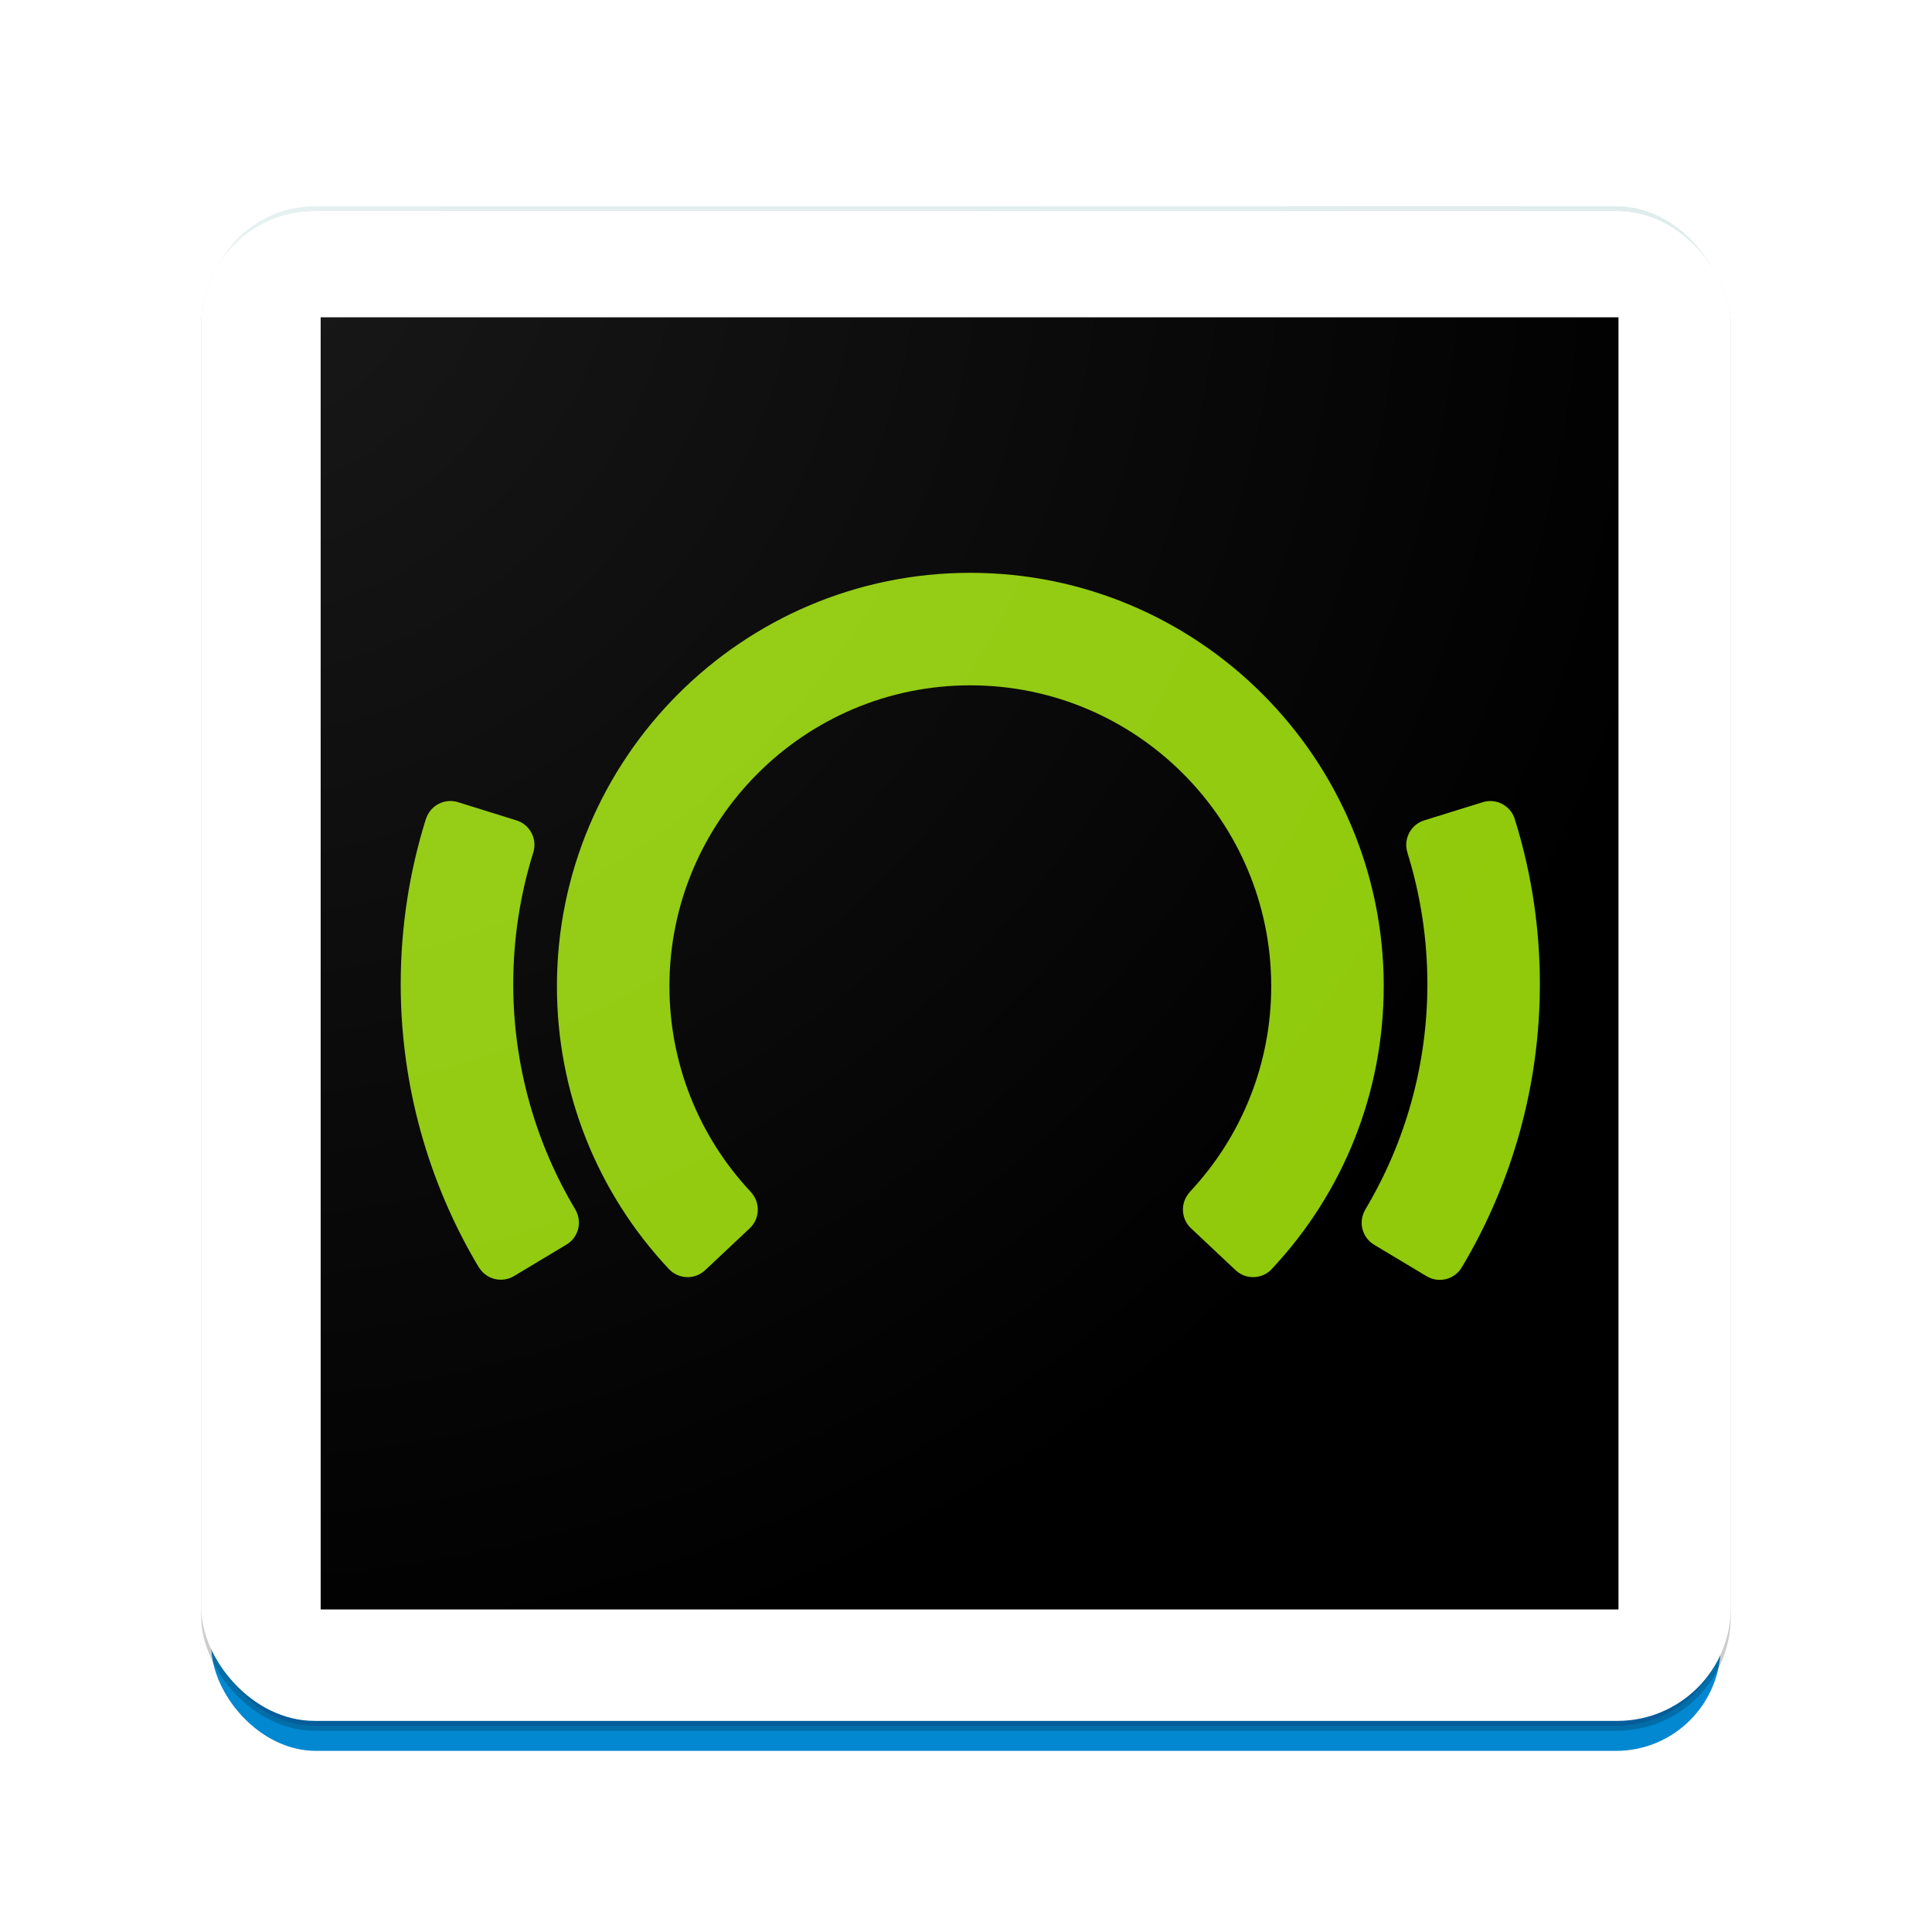 <?xml version="1.0" encoding="UTF-8" standalone="no"?>
<!-- Created with Inkscape (http://www.inkscape.org/) -->

<svg
   xmlns:dc="http://purl.org/dc/elements/1.1/"
   xmlns:cc="http://creativecommons.org/ns#"
   xmlns:rdf="http://www.w3.org/1999/02/22-rdf-syntax-ns#"
   xmlns:svg="http://www.w3.org/2000/svg"
   xmlns="http://www.w3.org/2000/svg"
   xmlns:xlink="http://www.w3.org/1999/xlink"
   xmlns:sodipodi="http://sodipodi.sourceforge.net/DTD/sodipodi-0.dtd"
   xmlns:inkscape="http://www.inkscape.org/namespaces/inkscape"
   width="192"
   height="192"
   id="svg2"
   version="1.1"
   inkscape:version="0.91 r13725"
   sodipodi:docname="beatport.svg"
   inkscape:export-filename="C:\Users\Simon\Documents\Material Design Icons\PNG\ally.png"
   inkscape:export-xdpi="90"
   inkscape:export-ydpi="90">
  <sodipodi:namedview
     id="base"
     pagecolor="#eaeaea"
     bordercolor="#666666"
     borderopacity="1.0"
     inkscape:pageopacity="0"
     inkscape:pageshadow="2"
     inkscape:zoom="4"
     inkscape:cx="104.25276"
     inkscape:cy="73.982179"
     inkscape:document-units="px"
     inkscape:current-layer="layer4"
     showgrid="false"
     showguides="true"
     inkscape:guide-bbox="true"
     inkscape:window-width="1920"
     inkscape:window-height="1017"
     inkscape:window-x="-8"
     inkscape:window-y="-8"
     inkscape:window-maximized="1"
     inkscape:snap-global="false">
    <inkscape:grid
       snapvisiblegridlinesonly="true"
       enabled="true"
       visible="true"
       empspacing="5"
       id="grid2985"
       type="xygrid" />
    <sodipodi:guide
       id="guide3002"
       position="8,58.524"
       orientation="1,0" />
    <sodipodi:guide
       id="guide3004"
       position="20,69.305"
       orientation="1,0" />
    <sodipodi:guide
       id="guide3006"
       position="32,62.631"
       orientation="1,0" />
    <sodipodi:guide
       id="guide3008"
       position="68,53.39"
       orientation="1,0" />
    <sodipodi:guide
       id="guide3010"
       position="119.615,8"
       orientation="0,1" />
    <sodipodi:guide
       id="guide3012"
       position="155.551,20"
       orientation="0,1" />
    <sodipodi:guide
       id="guide3014"
       position="132.963,32"
       orientation="0,1" />
    <sodipodi:guide
       id="guide3016"
       position="130.909,68"
       orientation="0,1" />
    <sodipodi:guide
       id="guide3018"
       position="137.07,184"
       orientation="0,1" />
    <sodipodi:guide
       id="guide3020"
       position="184,145.797"
       orientation="1,0" />
    <sodipodi:guide
       id="guide3022"
       position="91.38,172"
       orientation="0,1" />
    <sodipodi:guide
       id="guide3024"
       position="172.157,140.101"
       orientation="1,0" />
    <sodipodi:guide
       id="guide3026"
       position="149.39,160"
       orientation="0,1" />
    <sodipodi:guide
       id="guide3028"
       position="160,88.299"
       orientation="1,0" />
    <sodipodi:guide
       id="guide3030"
       position="128.342,124"
       orientation="0,1" />
    <sodipodi:guide
       id="guide3032"
       position="124,92.92"
       orientation="1,0" />
  </sodipodi:namedview>
  <defs
     id="defs4">
    <inkscape:perspective
       sodipodi:type="inkscape:persp3d"
       inkscape:vp_x="0 : 96 : 1"
       inkscape:vp_y="0 : 1000 : 0"
       inkscape:vp_z="192 : 96 : 1"
       inkscape:persp3d-origin="96 : 64 : 1"
       id="perspective6853" />
    <linearGradient
       id="linearGradient7772"
       inkscape:collect="always">
      <stop
         id="stop7774"
         offset="0"
         style="stop-color:#ffffff;stop-opacity:1;" />
      <stop
         id="stop7776"
         offset="1"
         style="stop-color:#ffffff;stop-opacity:0;" />
    </linearGradient>
    <linearGradient
       id="linearGradient7764"
       inkscape:collect="always">
      <stop
         id="stop7766"
         offset="0"
         style="stop-color:#ffffff;stop-opacity:1;" />
      <stop
         id="stop7768"
         offset="1"
         style="stop-color:#ffffff;stop-opacity:0;" />
    </linearGradient>
    <filter
       id="filter7743"
       inkscape:label="Drop Shadow"
       style="color-interpolation-filters:sRGB;">
      <feFlood
         id="feFlood7745"
         result="flood"
         flood-color="rgb(0,0,0)"
         flood-opacity="0.302" />
      <feComposite
         id="feComposite7747"
         result="composite1"
         operator="in"
         in2="SourceGraphic"
         in="flood" />
      <feGaussianBlur
         id="feGaussianBlur7749"
         result="blur"
         stdDeviation="1.7"
         in="composite1" />
      <feOffset
         id="feOffset7751"
         result="offset"
         dy="3"
         dx="4.57967e-015" />
      <feComposite
         id="feComposite7753"
         result="composite2"
         operator="over"
         in2="offset"
         in="SourceGraphic" />
    </filter>
    <radialGradient
       gradientTransform="matrix(0.003,1.995,-2.002,0.003,60.403,-19.768)"
       gradientUnits="userSpaceOnUse"
       r="76"
       fy="20.198"
       fx="20.01"
       cy="20.198"
       cx="20.01"
       id="radialGradient7770"
       xlink:href="#linearGradient7764"
       inkscape:collect="always" />
    <radialGradient
       gradientTransform="matrix(0.003,1.995,-2.002,0.003,60.403,-19.768)"
       gradientUnits="userSpaceOnUse"
       r="76"
       fy="20.198"
       fx="20.01"
       cy="20.198"
       cx="20.01"
       id="radialGradient7778"
       xlink:href="#linearGradient7772"
       inkscape:collect="always" />
    <filter
       style="color-interpolation-filters:sRGB;"
       inkscape:label="Drop Shadow"
       id="filter9347">
      <feFlood
         flood-opacity="0.102"
         flood-color="rgb(0,0,0)"
         result="flood"
         id="feFlood9349" />
      <feComposite
         in="flood"
         in2="SourceGraphic"
         operator="in"
         result="composite1"
         id="feComposite9351" />
      <feGaussianBlur
         in="composite1"
         stdDeviation="3"
         result="blur"
         id="feGaussianBlur9353" />
      <feOffset
         dx="4.57967e-015"
         dy="3"
         result="offset"
         id="feOffset9355" />
      <feComposite
         in="SourceGraphic"
         in2="offset"
         operator="over"
         result="composite2"
         id="feComposite9357" />
    </filter>
    <filter
       y="-0.2"
       height="1.41"
       x="-0.27"
       width="1.54"
       id="filter8392"
       inkscape:label="Drop Shadow"
       style="color-interpolation-filters:sRGB;">
      <feFlood
         id="feFlood8394"
         result="flood"
         flood-color="rgb(0,0,0)"
         flood-opacity="0.2" />
      <feComposite
         id="feComposite8396"
         result="composite1"
         operator="in"
         in2="SourceGraphic"
         in="flood" />
      <feGaussianBlur
         id="feGaussianBlur8398"
         result="blur"
         stdDeviation="6"
         in="composite1" />
      <feOffset
         id="feOffset8400"
         result="offset"
         dy="6"
         dx="4.57967e-015" />
      <feComposite
         id="feComposite8402"
         result="composite2"
         operator="over"
         in2="offset"
         in="SourceGraphic" />
    </filter>
    <clipPath
       id="clipPath9018"
       clipPathUnits="userSpaceOnUse">
      <rect
         ry="10.897"
         y="20.5"
         x="20.5"
         height="151"
         width="151"
         id="rect9020"
         style="display:inline;opacity:0.1;fill:url(#radialGradient9022);fill-opacity:1;stroke:url(#radialGradient9024);stroke-width:1;stroke-linejoin:round;stroke-miterlimit:4;stroke-dasharray:none;stroke-opacity:1" />
    </clipPath>
    <radialGradient
       r="76"
       fy="20.198"
       fx="20.01"
       cy="20.198"
       cx="20.01"
       gradientTransform="matrix(0.003,1.995,-2.002,0.003,60.403,-19.768)"
       gradientUnits="userSpaceOnUse"
       id="radialGradient9022"
       xlink:href="#linearGradient7764"
       inkscape:collect="always" />
    <radialGradient
       r="76"
       fy="20.198"
       fx="20.01"
       cy="20.198"
       cx="20.01"
       gradientTransform="matrix(0.003,1.995,-2.002,0.003,60.403,-19.768)"
       gradientUnits="userSpaceOnUse"
       id="radialGradient9024"
       xlink:href="#linearGradient7772"
       inkscape:collect="always" />
    <clipPath
       id="clipPath9040"
       clipPathUnits="userSpaceOnUse">
      <rect
         ry="10.897"
         y="20.5"
         x="20.5"
         height="151"
         width="151"
         id="rect9042"
         style="display:inline;opacity:0.1;fill:url(#radialGradient9044);fill-opacity:1;stroke:url(#radialGradient9046);stroke-width:1;stroke-linejoin:round;stroke-miterlimit:4;stroke-dasharray:none;stroke-opacity:1" />
    </clipPath>
    <radialGradient
       r="76"
       fy="20.198"
       fx="20.01"
       cy="20.198"
       cx="20.01"
       gradientTransform="matrix(0.003,1.995,-2.002,0.003,60.403,-19.768)"
       gradientUnits="userSpaceOnUse"
       id="radialGradient9044"
       xlink:href="#linearGradient7764"
       inkscape:collect="always" />
    <radialGradient
       r="76"
       fy="20.198"
       fx="20.01"
       cy="20.198"
       cx="20.01"
       gradientTransform="matrix(0.003,1.995,-2.002,0.003,60.403,-19.768)"
       gradientUnits="userSpaceOnUse"
       id="radialGradient9046"
       xlink:href="#linearGradient7772"
       inkscape:collect="always" />
    <clipPath
       id="clipPath9048"
       clipPathUnits="userSpaceOnUse">
      <rect
         ry="10.897"
         y="20.5"
         x="20.5"
         height="151"
         width="151"
         id="rect9050"
         style="display:inline;opacity:0.1;fill:url(#radialGradient9052);fill-opacity:1;stroke:url(#radialGradient9054);stroke-width:1;stroke-linejoin:round;stroke-miterlimit:4;stroke-dasharray:none;stroke-opacity:1" />
    </clipPath>
    <radialGradient
       r="76"
       fy="20.198"
       fx="20.01"
       cy="20.198"
       cx="20.01"
       gradientTransform="matrix(0.003,1.995,-2.002,0.003,60.403,-19.768)"
       gradientUnits="userSpaceOnUse"
       id="radialGradient9052"
       xlink:href="#linearGradient7764"
       inkscape:collect="always" />
    <radialGradient
       r="76"
       fy="20.198"
       fx="20.01"
       cy="20.198"
       cx="20.01"
       gradientTransform="matrix(0.003,1.995,-2.002,0.003,60.403,-19.768)"
       gradientUnits="userSpaceOnUse"
       id="radialGradient9054"
       xlink:href="#linearGradient7772"
       inkscape:collect="always" />
    <clipPath
       id="clipPath9056"
       clipPathUnits="userSpaceOnUse">
      <rect
         ry="10.897"
         y="20.5"
         x="20.5"
         height="151"
         width="151"
         id="rect9058"
         style="display:inline;opacity:0.1;fill:url(#radialGradient9060);fill-opacity:1;stroke:url(#radialGradient9062);stroke-width:1;stroke-linejoin:round;stroke-miterlimit:4;stroke-dasharray:none;stroke-opacity:1" />
    </clipPath>
    <radialGradient
       r="76"
       fy="20.198"
       fx="20.01"
       cy="20.198"
       cx="20.01"
       gradientTransform="matrix(0.003,1.995,-2.002,0.003,60.403,-19.768)"
       gradientUnits="userSpaceOnUse"
       id="radialGradient9060"
       xlink:href="#linearGradient7764"
       inkscape:collect="always" />
    <radialGradient
       r="76"
       fy="20.198"
       fx="20.01"
       cy="20.198"
       cx="20.01"
       gradientTransform="matrix(0.003,1.995,-2.002,0.003,60.403,-19.768)"
       gradientUnits="userSpaceOnUse"
       id="radialGradient9062"
       xlink:href="#linearGradient7772"
       inkscape:collect="always" />
    <clipPath
       clipPathUnits="userSpaceOnUse"
       id="clipPath10529">
      <path
         d="M 0,250 600,250 600,0 0,0 0,250 Z"
         id="path10531"
         inkscape:connector-curvature="0" />
    </clipPath>
  </defs>
  <g
     sodipodi:insensitive="true"
     style="display:inline"
     inkscape:label="Square 2"
     id="layer6"
     inkscape:groupmode="layer">
    <rect
       style="display:inline;fill:#0288d1;fill-opacity:1;stroke:#ffffff;stroke-width:1;stroke-linejoin:round;stroke-miterlimit:4;stroke-dasharray:none;stroke-opacity:1;filter:url(#filter7743)"
       id="rect7720"
       width="151"
       height="151"
       x="20.5"
       y="20.5"
       ry="10.897" />
  </g>
  <g
     style="display:inline"
     inkscape:label="Square"
     id="layer4"
     inkscape:groupmode="layer">
    <rect
       style="opacity:0.2;fill:#339489;fill-opacity:1;stroke:#ffffff;stroke-width:0.997;stroke-linejoin:round;stroke-miterlimit:4;stroke-dasharray:none;stroke-opacity:1"
       id="rect7755"
       width="151.003"
       height="150.036"
       x="20.498"
       y="20.498"
       ry="10.828" />
    <rect
       style="opacity:0.2;fill:#1a237e;fill-opacity:1;stroke:#000000;stroke-width:0.997;stroke-linejoin:round;stroke-miterlimit:4;stroke-dasharray:none;stroke-opacity:1"
       id="rect7757"
       width="151.003"
       height="150.036"
       x="20.498"
       y="21.465"
       ry="10.828" />
    <rect
       ry="10.757"
       y="21.463"
       x="20.497"
       height="149.056"
       width="151.006"
       id="rect3811"
       style="fill:#ffffff;fill-opacity:1;stroke:#ffffff;stroke-width:0.994;stroke-linejoin:round;stroke-miterlimit:4;stroke-dasharray:none;stroke-opacity:1" />
    <flowRoot
       xml:space="preserve"
       id="flowRoot9367"
       style="font-style:normal;font-variant:normal;font-weight:normal;font-stretch:normal;font-size:40px;line-height:125%;font-family:roboto;-inkscape-font-specification:roboto;letter-spacing:0px;word-spacing:0px;fill:#000000;fill-opacity:1;stroke:none;stroke-width:1px;stroke-linecap:butt;stroke-linejoin:miter;stroke-opacity:1"><flowRegion
         id="flowRegion9369"><rect
           id="rect9371"
           width="128.976"
           height="128.411"
           x="31.867"
           y="31.534"
           style="font-style:normal;font-variant:normal;font-weight:normal;font-stretch:normal;font-family:roboto;-inkscape-font-specification:roboto" /></flowRegion><flowPara
         id="flowPara9373" /></flowRoot>    <path
       id="path10567"
       d="M 96.428 56.926 C 73.775 56.926 55.346 75.358 55.346 98.012 C 55.346 108.494 59.298 118.475 66.48 126.125 L 66.482 126.123 C 67.447 127.143 69.054 127.193 70.08 126.229 L 74.51 122.062 C 75.529 121.103 75.58 119.499 74.627 118.475 L 74.631 118.469 C 69.406 112.903 66.527 105.633 66.527 98.01 C 66.527 81.522 79.94 68.107 96.428 68.107 C 112.916 68.107 126.332 81.522 126.332 98.01 C 126.332 105.633 123.454 112.903 118.227 118.469 L 118.236 118.479 C 117.286 119.504 117.34 121.105 118.359 122.062 L 122.789 126.229 C 123.812 127.193 125.422 127.143 126.385 126.121 L 126.381 126.119 C 133.56 118.471 137.512 108.49 137.512 98.012 L 137.514 98.012 C 137.514 75.358 119.083 56.926 96.428 56.926 z M 44.518 79.615 C 43.537 79.711 42.661 80.376 42.34 81.371 L 42.33 81.365 C 40.668 86.675 39.822 92.207 39.822 97.814 C 39.822 107.732 42.512 117.466 47.59 125.959 L 47.6 125.953 C 48.325 127.147 49.88 127.535 51.082 126.814 L 56.297 123.686 C 57.495 122.967 57.886 121.423 57.184 120.221 L 57.188 120.219 C 53.144 113.46 51.006 105.713 51.006 97.814 C 51.006 93.342 51.678 88.938 52.998 84.715 L 53 84.715 L 53 84.713 L 53 84.711 C 53.414 83.369 52.663 81.945 51.324 81.527 L 45.516 79.719 C 45.183 79.615 44.844 79.583 44.518 79.615 z M 147.852 79.619 C 147.685 79.636 147.516 79.671 147.35 79.723 L 141.543 81.527 C 140.202 81.943 139.452 83.366 139.865 84.707 L 139.859 84.711 C 141.177 88.935 141.852 93.342 141.852 97.814 C 141.852 105.712 139.715 113.459 135.67 120.219 L 135.676 120.225 C 134.965 121.427 135.355 122.98 136.559 123.701 L 141.775 126.83 C 142.981 127.553 144.539 127.162 145.266 125.957 C 150.346 117.465 153.031 107.734 153.031 97.814 L 153.033 97.814 C 153.033 92.217 152.194 86.696 150.535 81.396 L 150.537 81.396 C 150.535 81.393 150.531 81.389 150.531 81.385 C 150.528 81.38 150.529 81.376 150.527 81.367 C 150.15 80.212 149.02 79.502 147.852 79.619 z "
       style="fill:#90ca0a;fill-opacity:1;fill-rule:nonzero;stroke:none;" />
  </g>
  <g
     sodipodi:insensitive="true"
     style="display:inline"
     inkscape:label="Square 1"
     id="layer5"
     inkscape:groupmode="layer">
    <rect
       style="display:inline;opacity:0.1;fill:url(#radialGradient7770);fill-opacity:1;stroke:url(#radialGradient7778);stroke-width:1;stroke-linejoin:round;stroke-miterlimit:4;stroke-dasharray:none;stroke-opacity:1"
       id="rect9015"
       width="151"
       height="151"
       x="20.5"
       y="20.5"
       ry="10.897" />
  </g>
</svg>
